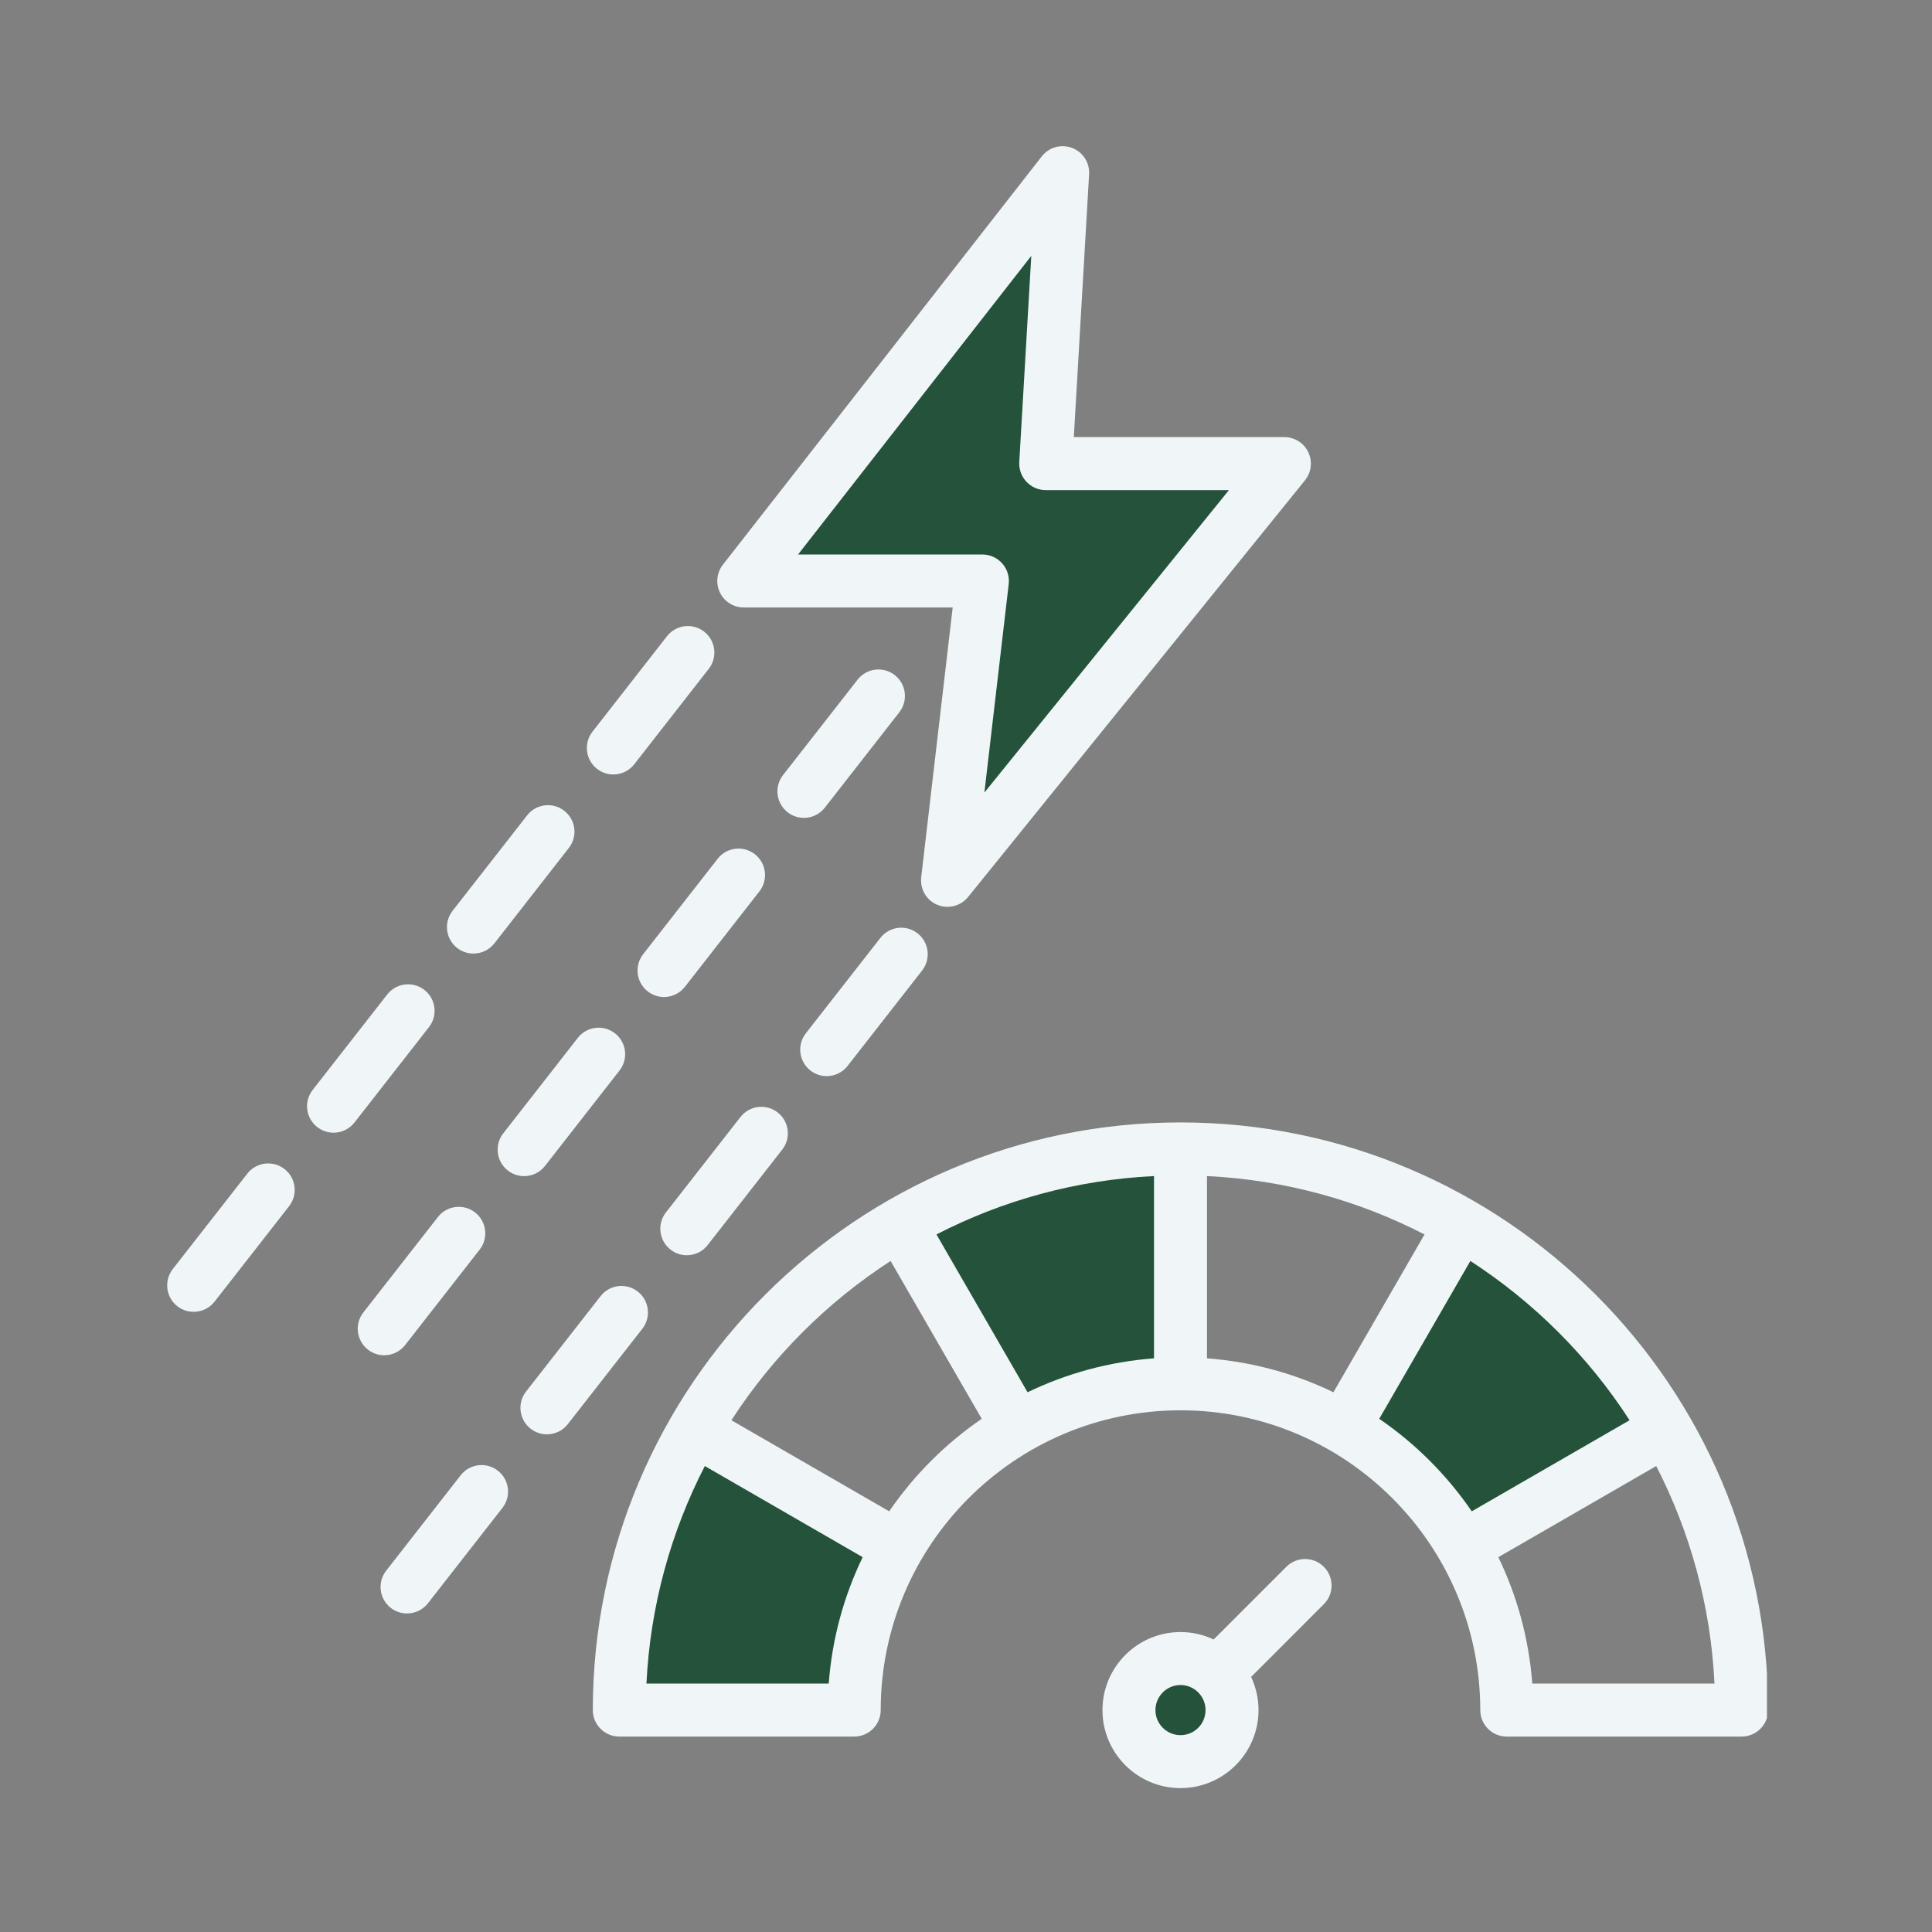 <svg xmlns="http://www.w3.org/2000/svg" xmlns:xlink="http://www.w3.org/1999/xlink" width="500" zoomAndPan="magnify" viewBox="0 0 375 375" height="500" preserveAspectRatio="xMidYMid meet" version="1.0"><rect x="0" y="0" width="375" height="375" fill="#808080" stroke="none"/><defs><clipPath id="80d62e00bd"><path d="M 32 28 L 342.965 28 L 342.965 347.426 L 32 347.426 Z M 32 28 " clip-rule="nonzero"/></clipPath></defs><path fill="#25523b" d="M 237.211 331.93 C 237.211 336.383 233.59 340.004 229.137 340.004 C 224.68 340.004 221.055 336.383 221.055 331.93 C 221.055 327.477 224.684 323.848 229.137 323.848 C 233.59 323.848 237.211 327.477 237.211 331.93 Z M 163.84 330 L 122.098 330 L 122.262 326.629 C 123.012 311.426 126.98 296.617 133.953 283.086 L 135.496 280.09 L 171.637 300.957 L 170.336 303.648 C 166.789 310.977 164.664 318.902 164.059 327.027 Z M 180.293 236.75 C 193.824 229.781 208.633 225.805 223.836 225.066 L 227.207 224.902 L 227.207 266.633 L 224.234 266.855 C 216.105 267.465 208.184 269.582 200.848 273.129 L 198.16 274.43 L 177.297 238.293 Z M 287.148 242.059 C 299.871 250.301 310.77 261.188 318.996 273.922 L 320.832 276.762 L 284.699 297.621 L 283.02 295.164 C 278.426 288.457 272.609 282.633 265.898 278.043 L 263.441 276.363 L 284.309 240.219 Z M 186.594 164.484 L 192.602 112.996 C 192.664 112.449 192.492 111.902 192.125 111.492 C 191.762 111.082 191.238 110.844 190.691 110.844 L 148.316 110.844 L 203.98 39.574 L 201.051 89.879 C 201.02 90.402 201.211 90.926 201.57 91.305 C 201.938 91.691 202.441 91.914 202.977 91.914 L 245.266 91.914 Z M 186.594 164.484 " fill-opacity="1" fill-rule="evenodd"/><g clip-path="url(#80d62e00bd)"><path fill="#f0f6f8" d="M 56.109 234.125 L 41.641 252.652 C 40.629 253.949 39.113 254.625 37.586 254.625 C 36.48 254.625 35.371 254.27 34.422 253.539 C 32.188 251.789 31.797 248.559 33.539 246.32 L 48.008 227.797 C 49.758 225.562 52.98 225.164 55.223 226.91 C 57.461 228.66 57.859 231.891 56.109 234.125 Z M 97.523 292.676 L 83.059 311.199 C 82.043 312.496 80.527 313.172 79.004 313.172 C 77.895 313.172 76.781 312.816 75.844 312.086 C 73.609 310.336 73.207 307.109 74.957 304.871 L 89.422 286.344 C 91.168 284.109 94.398 283.711 96.637 285.461 C 98.871 287.207 99.27 290.441 97.523 292.676 Z M 74.578 263.055 C 73.473 263.055 72.355 262.695 71.414 261.961 C 69.18 260.211 68.781 256.98 70.527 254.746 L 85 236.223 C 86.742 233.984 89.973 233.59 92.207 235.332 C 94.453 237.082 94.848 240.312 93.102 242.551 L 78.633 261.074 C 77.613 262.375 76.105 263.055 74.578 263.055 Z M 83.266 199.359 L 68.797 217.883 C 67.777 219.18 66.266 219.855 64.738 219.855 C 63.637 219.855 62.523 219.504 61.578 218.77 C 59.34 217.02 58.945 213.793 60.691 211.555 L 75.16 193.027 C 76.91 190.793 80.133 190.395 82.379 192.145 C 84.613 193.891 85.012 197.125 83.266 199.359 Z M 124.676 257.906 L 110.207 276.43 C 109.199 277.73 107.68 278.402 106.152 278.402 C 105.047 278.402 103.938 278.051 103 277.316 C 100.754 275.57 100.359 272.336 102.105 270.102 L 116.574 251.578 C 118.32 249.344 121.551 248.941 123.789 250.691 C 126.027 252.438 126.426 255.672 124.676 257.906 Z M 97.684 219.98 L 112.152 201.453 C 113.895 199.215 117.125 198.816 119.363 200.566 C 121.605 202.312 121.996 205.547 120.25 207.781 L 105.785 226.305 C 104.77 227.602 103.262 228.285 101.73 228.285 C 100.629 228.285 99.508 227.926 98.57 227.195 C 96.332 225.445 95.934 222.215 97.684 219.98 Z M 87.848 176.785 L 102.316 158.262 C 104.059 156.027 107.289 155.625 109.523 157.375 C 111.77 159.125 112.164 162.355 110.41 164.59 L 95.949 183.117 C 94.934 184.414 93.422 185.086 91.895 185.086 C 90.789 185.086 89.676 184.734 88.73 184 C 86.496 182.258 86.098 179.023 87.848 176.785 Z M 129.258 235.332 L 143.727 216.809 C 145.477 214.574 148.699 214.176 150.945 215.922 C 153.18 217.672 153.578 220.902 151.828 223.141 L 137.359 241.664 C 136.352 242.961 134.836 243.641 133.305 243.641 C 132.199 243.641 131.09 243.281 130.152 242.551 C 127.906 240.801 127.512 237.57 129.258 235.332 Z M 128.883 193.52 C 127.781 193.52 126.66 193.16 125.723 192.426 C 123.488 190.68 123.09 187.453 124.836 185.211 L 139.301 166.684 C 141.047 164.449 144.281 164.051 146.516 165.801 C 148.75 167.547 149.148 170.781 147.402 173.016 L 132.938 191.539 C 131.922 192.836 130.414 193.52 128.883 193.52 Z M 115 142.02 L 129.461 123.492 C 131.211 121.258 134.441 120.863 136.68 122.605 C 138.922 124.355 139.312 127.59 137.566 129.824 L 123.102 148.348 C 122.09 149.648 120.578 150.324 119.051 150.324 C 117.941 150.324 116.824 149.969 115.887 149.238 C 113.648 147.484 113.25 144.254 115 142.02 Z M 156.41 200.566 L 170.879 182.051 C 172.621 179.809 175.855 179.406 178.09 181.156 C 180.332 182.91 180.73 186.137 178.984 188.371 L 164.516 206.895 C 163.504 208.191 161.988 208.875 160.457 208.875 C 159.355 208.875 158.242 208.512 157.297 207.781 C 155.062 206.035 154.664 202.805 156.41 200.566 Z M 200.172 49.664 L 197.84 89.691 C 197.758 91.102 198.266 92.488 199.234 93.512 C 200.207 94.543 201.555 95.129 202.973 95.129 L 238.535 95.129 L 191.07 153.836 L 195.789 113.367 C 195.961 111.91 195.504 110.453 194.527 109.359 C 193.555 108.262 192.156 107.629 190.688 107.629 L 154.902 107.629 Z M 144.363 117.91 L 184.918 117.91 L 178.805 170.277 C 178.543 172.551 179.805 174.73 181.914 175.617 C 182.562 175.887 183.238 176.016 183.906 176.016 C 185.422 176.016 186.906 175.34 187.906 174.105 L 253.301 93.219 C 254.539 91.676 254.793 89.562 253.934 87.77 C 253.09 85.98 251.281 84.844 249.297 84.844 L 208.426 84.844 L 211.395 33.812 C 211.523 31.566 210.18 29.5 208.078 28.707 C 205.973 27.91 203.594 28.578 202.211 30.352 L 140.312 109.609 C 139.102 111.156 138.883 113.258 139.746 115.023 C 140.602 116.793 142.395 117.91 144.363 117.91 Z M 156.035 158.75 C 157.566 158.75 159.078 158.07 160.094 156.77 L 174.559 138.246 C 176.301 136.012 175.906 132.789 173.672 131.031 C 171.434 129.285 168.199 129.684 166.453 131.926 L 151.988 150.445 C 150.242 152.68 150.641 155.91 152.875 157.66 C 153.816 158.391 154.934 158.75 156.035 158.75 Z M 229.133 336.793 C 226.457 336.793 224.27 334.613 224.27 331.93 C 224.27 329.25 226.457 327.062 229.133 327.062 C 231.812 327.062 233.996 329.25 233.996 331.93 C 233.996 334.613 231.816 336.793 229.133 336.793 Z M 249.684 304.109 L 235.57 318.223 C 233.609 317.301 231.434 316.781 229.133 316.781 C 220.777 316.781 213.988 323.582 213.988 331.93 C 213.988 340.281 220.777 347.07 229.133 347.07 C 237.484 347.07 244.277 340.281 244.277 331.93 C 244.277 329.625 243.758 327.449 242.84 325.496 L 256.945 311.383 C 258.961 309.375 258.961 306.125 256.945 304.109 C 254.945 302.105 251.688 302.105 249.684 304.109 Z M 297.41 326.785 C 296.762 318.055 294.461 309.766 290.824 302.246 L 321.473 284.559 C 328.035 297.332 332.055 311.637 332.781 326.785 Z M 267.711 275.391 C 274.754 280.207 280.852 286.316 285.668 293.348 L 316.301 275.668 C 308.316 263.312 297.746 252.754 285.398 244.754 Z M 172.594 293.348 L 141.961 275.668 C 149.961 263.312 160.516 252.754 172.867 244.754 L 190.555 275.391 C 183.512 280.207 177.414 286.316 172.594 293.348 Z M 160.855 326.785 C 161.508 318.055 163.805 309.766 167.445 302.246 L 136.809 284.559 C 130.227 297.332 126.219 311.637 125.473 326.785 Z M 234.273 228.273 C 249.426 229.012 263.727 233.02 276.5 239.605 L 258.82 270.238 C 251.293 266.598 243.004 264.309 234.273 263.652 Z M 223.992 263.652 L 223.992 228.273 C 208.844 229.012 194.539 233.027 181.766 239.605 L 199.449 270.238 C 206.973 266.598 215.258 264.309 223.992 263.652 Z M 229.133 217.863 C 166.234 217.863 115.066 269.039 115.066 331.93 C 115.066 334.77 117.371 337.066 120.211 337.066 L 165.805 337.066 C 168.645 337.066 170.945 334.77 170.945 331.93 C 170.945 299.844 197.043 273.738 229.133 273.738 C 261.215 273.738 287.32 299.848 287.32 331.93 C 287.32 334.77 289.621 337.066 292.461 337.066 L 338.043 337.066 C 340.887 337.066 343.188 334.77 343.188 331.93 C 343.188 269.039 292.031 217.863 229.133 217.863 Z M 229.133 217.863 " fill-opacity="1" fill-rule="evenodd"/></g></svg>